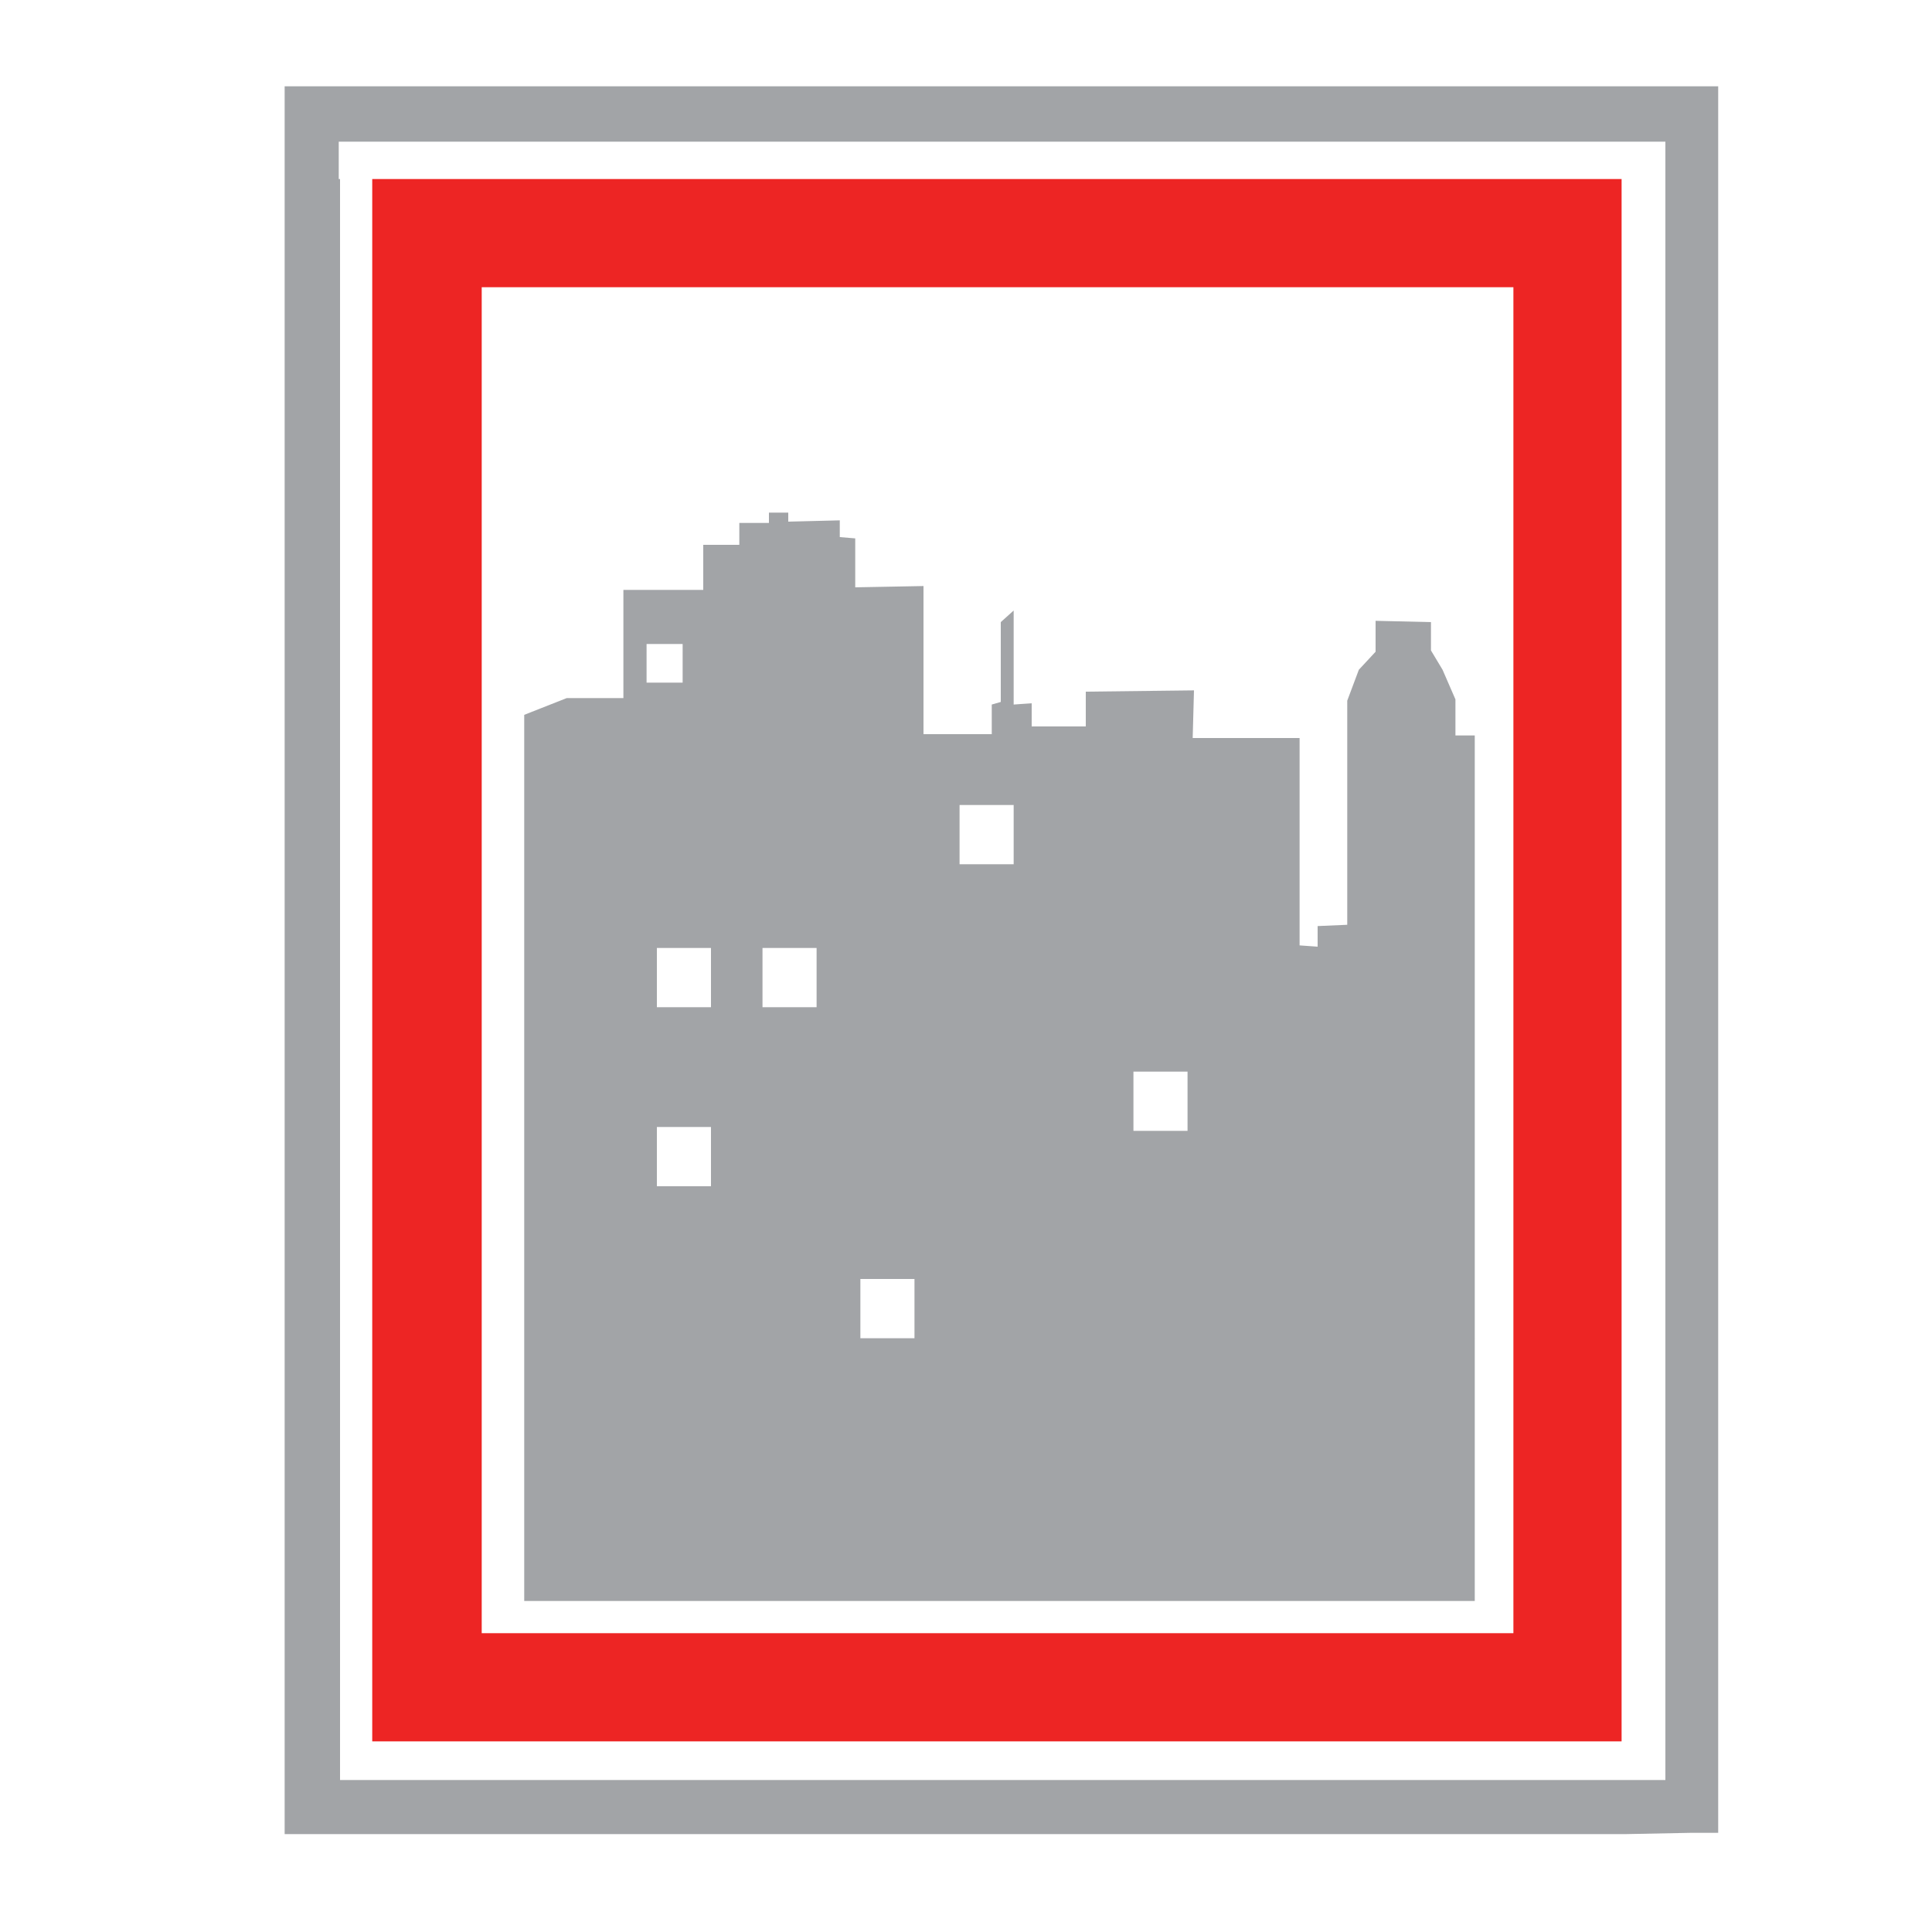 <?xml version="1.0" encoding="utf-8"?>
<!-- Generator: Adobe Illustrator 18.1.0, SVG Export Plug-In . SVG Version: 6.00 Build 0)  -->
<svg version="1.1" id="Layer_1" xmlns="http://www.w3.org/2000/svg" xmlns:xlink="http://www.w3.org/1999/xlink" x="0px" y="0px"
	 viewBox="0 0 150 150" enable-background="new 0 0 150 150" xml:space="preserve">
<g>
	<g>
		<path fill="#ED2524" d="M28.9,135.2V13.9h97V131v4.2H28.9L28.9,135.2z M37.4,126.8h80.1V22.3H37.4V126.8L37.4,126.8z"/>
	</g>
	<g>
		<g>
			<path fill="#A2A4A7" d="M29.3,142.4h-7.2v-2.1v-5V13.9V6.7h2.1h5.1h96.9h7.2v2.1v5.1V131v4.2v5v2.1h-2.1l-5.1,0.1L29.3,142.4
				L29.3,142.4z M131.4,140.3v-2.1V140.3L131.4,140.3z M26.4,13.9v121.4v2.9h3h96.9h3v-2.9l0-4.2l0-117.1l0-3h-2.9H29.3h-3V13.9
				L26.4,13.9z"/>
		</g>
	</g>
	<g>
		<path fill="#A2A4A7" d="M114.6,57.1l-1.6,0v-2.8L112,52l-0.9-1.5v-2.2l-4.3-0.1v2.4l-1.3,1.4l-0.9,2.4v17.4l-2.3,0.1v1.6l-1.4-0.1
			V57.3l-8.3,0l0.1-3.7l-8.4,0.1v2.7h-4.2v-1.8l-1.4,0.1v-7.3l-1,0.9v6.2L77,54.7V57L71.7,57V45.5l-5.3,0.1v-3.8l-1.2-0.1v-1.3
			l-4,0.1v-0.7h-1.5v0.8h-2.3v1.7h-2.8v3.5h-6.2v8.4h-4.4l-3.3,1.3v68.8h73.8V57.1z M50.2,50h2.8V53h-2.8V50z M55.2,92.1H51v-4.6
			h4.2V92.1z M55.2,78.2H51v-4.6h4.2V78.2z M63.4,78.2h-4.2v-4.6h4.2V78.2z M71,103.9h-4.2v-4.6H71V103.9z M78.7,67.1h-4.2v-4.6h4.2
			V67.1z M92.2,87.8h-4.2v-4.6h4.2V87.8z"/>
	</g>
</g>
</svg>
